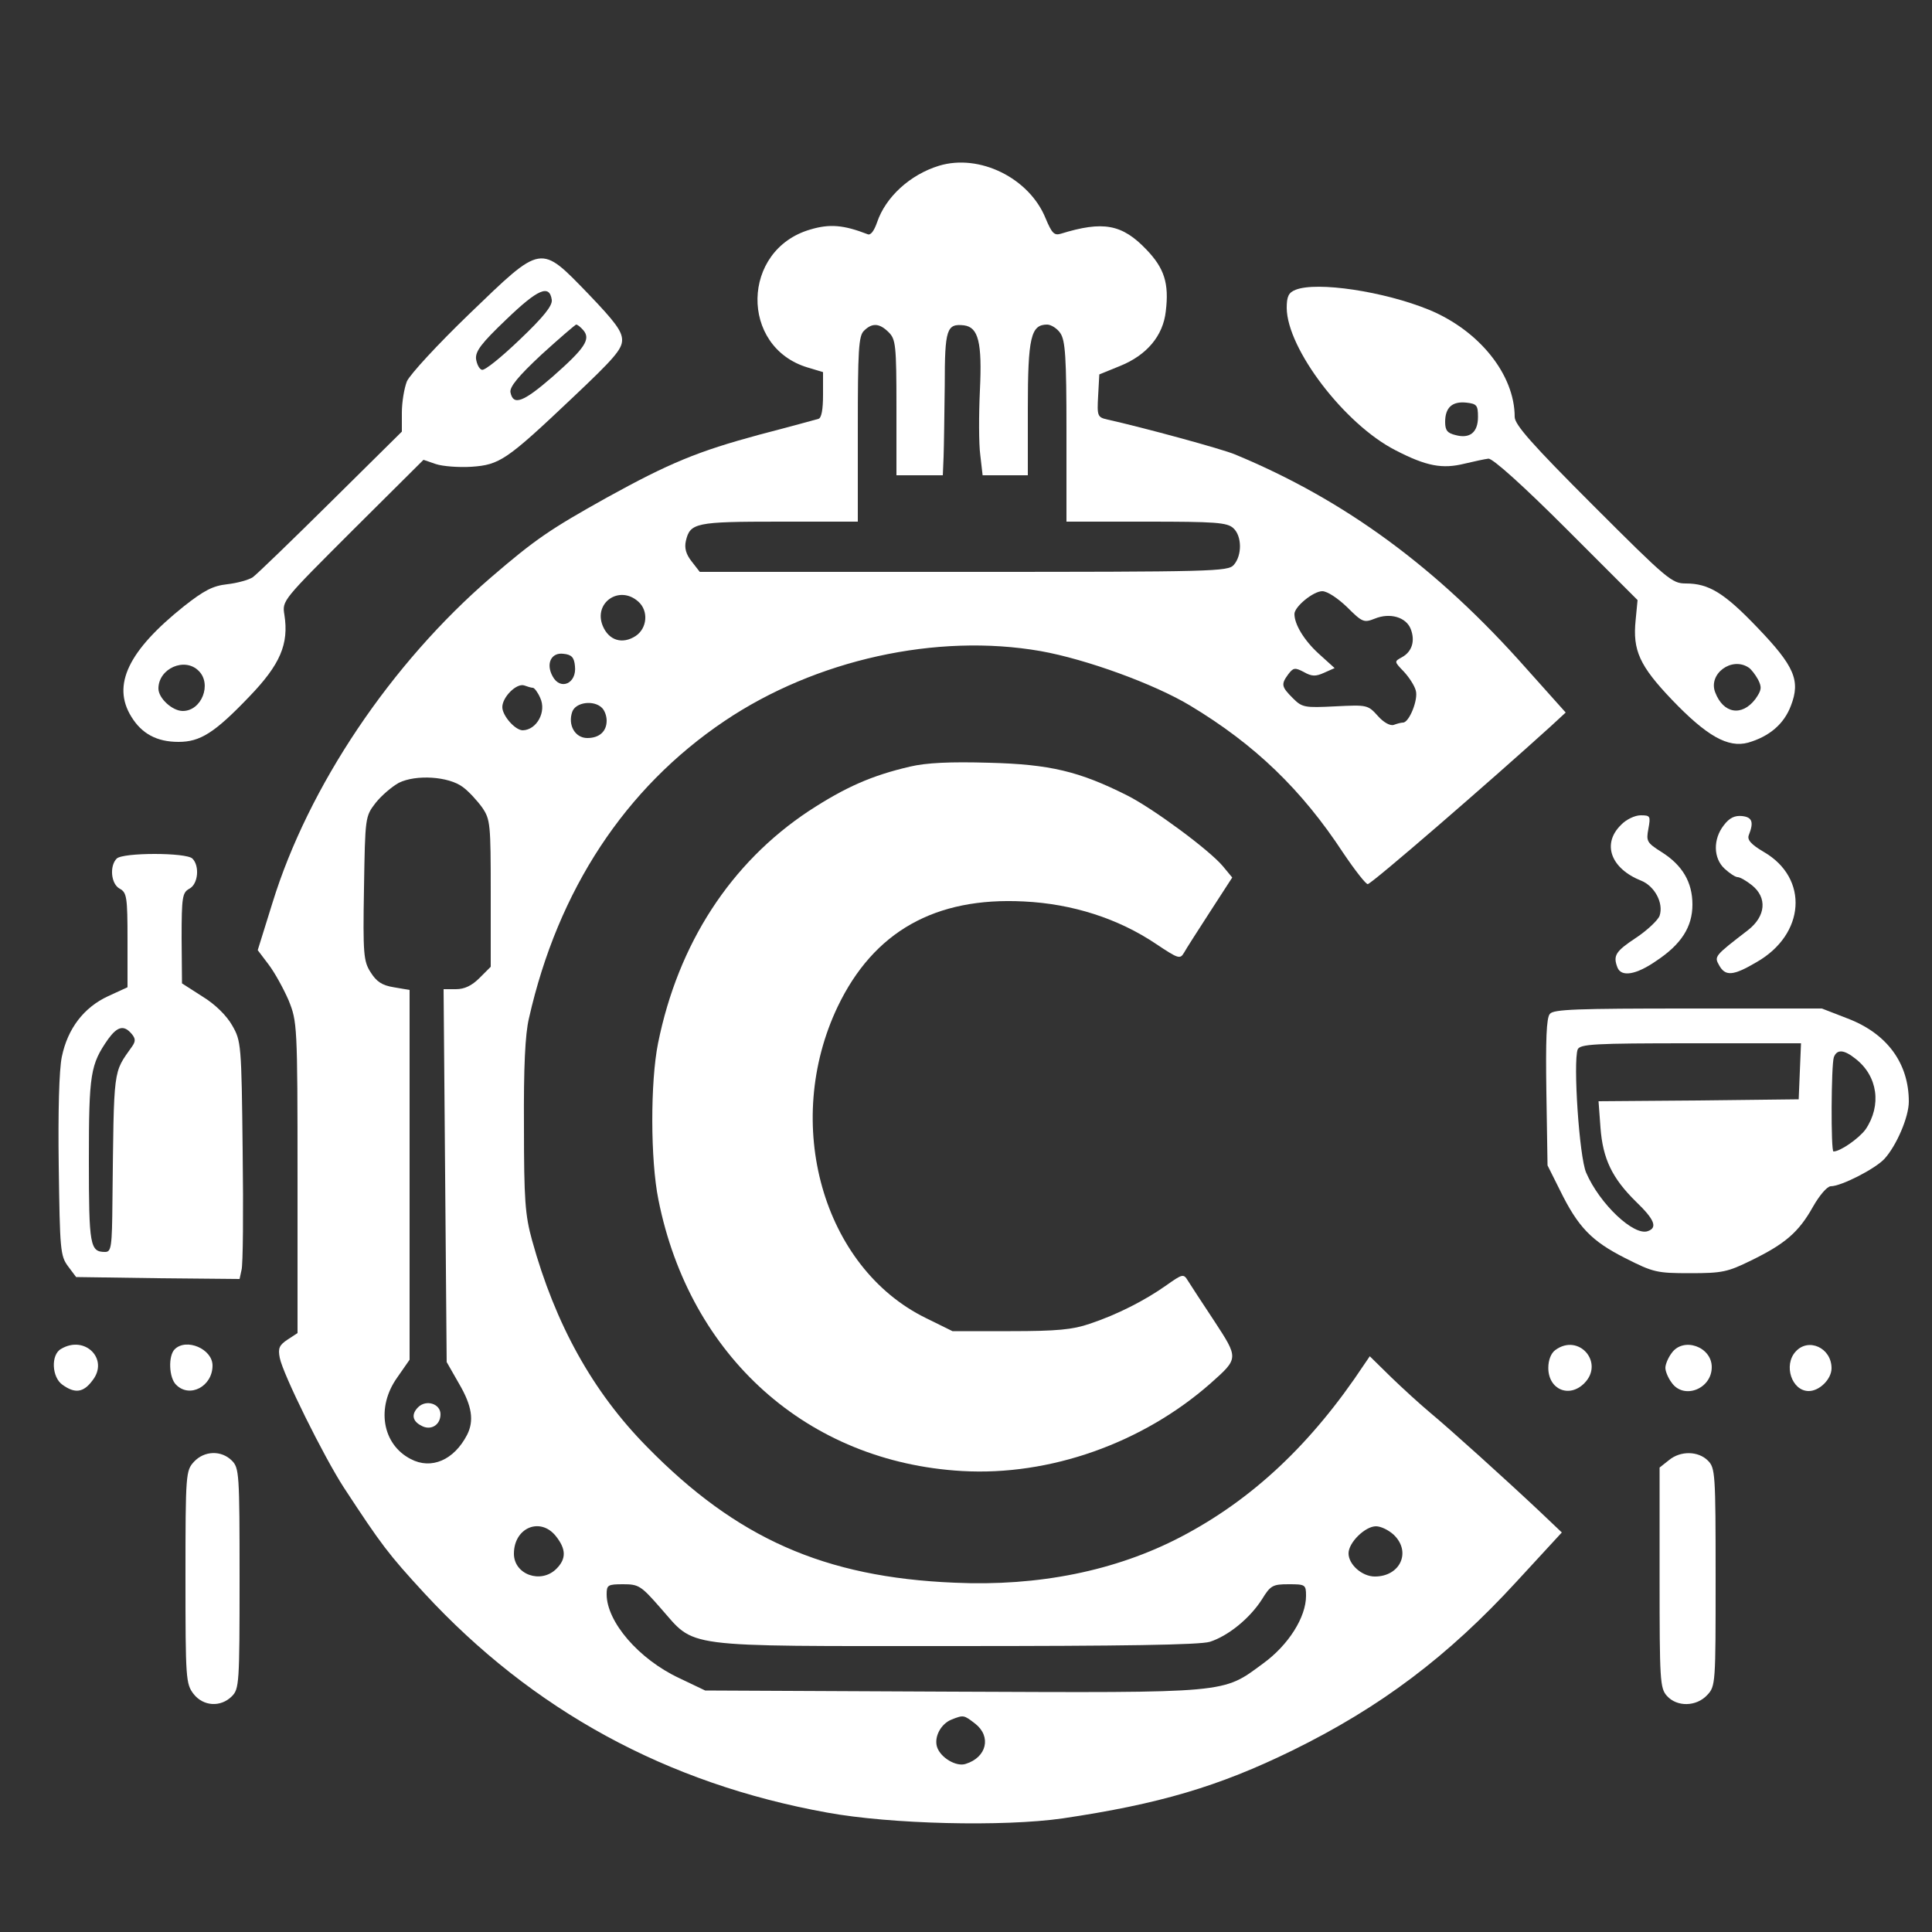 <?xml version="1.0" standalone="no"?>
<!DOCTYPE svg PUBLIC "-//W3C//DTD SVG 20010904//EN"
 "http://www.w3.org/TR/2001/REC-SVG-20010904/DTD/svg10.dtd">
<svg version="1.0" xmlns="http://www.w3.org/2000/svg"
 width="500pt" height="500pt" viewBox="0 0 500 500"
 preserveAspectRatio="xMidYMid meet">

<rect x="0" y="0" width="500" height="500" fill="#333333" stroke="none"/>

<g transform="translate(0,500) scale(0.1,-0.1)"
fill="#FFFFFF" stroke="none">
<path d="M2430 4571 c-75 -23 -138 -81 -160 -146 -8 -23 -17 -35 -25 -31 -62
24 -98 27 -148 12 -179 -52 -183 -304 -7 -357 l40 -12 0 -59 c0 -38 -4 -60
-12 -62 -7 -2 -76 -21 -153 -41 -159 -43 -232 -73 -395 -163 -147 -82 -185
-108 -299 -206 -259 -223 -473 -541 -566 -843 l-38 -122 28 -37 c16 -21 39
-63 52 -93 22 -55 23 -62 23 -458 l0 -403 -26 -17 c-21 -14 -25 -22 -20 -47 8
-42 114 -256 166 -336 97 -148 115 -172 208 -273 280 -303 627 -493 1043 -568
164 -30 455 -37 609 -15 249 37 403 82 595 176 228 112 402 243 580 437 l117
127 -59 56 c-85 80 -231 212 -283 255 -25 21 -70 62 -100 91 l-55 54 -15 -22
c-136 -205 -289 -349 -475 -446 -167 -87 -367 -128 -585 -118 -337 14 -564
115 -796 352 -140 142 -237 317 -297 534 -18 65 -21 105 -21 295 -1 152 3 239
13 280 75 332 249 596 506 769 236 159 549 228 818 181 118 -21 294 -85 387
-141 168 -101 289 -218 396 -381 31 -46 60 -83 64 -81 15 5 313 263 473 408
l39 36 -102 114 c-230 260 -469 436 -754 554 -33 14 -239 70 -329 90 -27 6
-28 9 -25 62 l3 55 54 22 c69 28 111 78 118 141 9 73 -4 112 -50 160 -63 66
-112 75 -222 41 -17 -5 -23 2 -39 40 -42 104 -171 168 -276 136z m-130 -431
c18 -18 20 -33 20 -195 l0 -175 60 0 60 0 2 48 c1 26 2 109 3 185 0 146 5 160
50 155 37 -5 47 -44 41 -168 -3 -64 -3 -139 1 -168 l6 -52 58 0 59 0 0 173 c0
184 8 217 50 217 10 0 26 -10 34 -22 13 -19 16 -61 16 -255 l0 -233 207 0
c178 0 209 -2 225 -17 22 -20 23 -70 1 -95 -15 -17 -50 -18 -699 -18 l-683 0
-21 27 c-15 19 -19 35 -15 53 11 47 25 50 242 50 l203 0 0 239 c0 204 2 242
16 255 21 21 40 20 64 -4z m1186 -711 c40 -40 44 -41 72 -30 39 16 81 4 93
-27 12 -31 3 -59 -23 -73 -20 -11 -20 -11 5 -37 14 -15 28 -37 31 -49 7 -23
-17 -83 -33 -83 -5 0 -16 -3 -24 -6 -9 -3 -26 6 -41 23 -26 29 -28 29 -110 25
-80 -4 -86 -3 -110 21 -30 30 -31 36 -12 62 13 17 17 18 40 6 21 -12 31 -12
53 -2 l27 12 -42 38 c-37 34 -62 75 -62 102 0 19 49 59 72 59 13 0 40 -18 64
-41z m-1834 14 c27 -24 23 -69 -7 -89 -34 -22 -69 -12 -85 26 -25 60 43 107
92 63z m-164 -167 c5 -45 -38 -64 -58 -26 -18 33 -3 62 28 58 21 -2 28 -9 30
-32z m-109 -56 c4 0 13 -12 19 -26 17 -36 -9 -83 -45 -84 -20 0 -53 38 -53 60
0 26 37 63 57 56 8 -3 18 -6 22 -6z m179 -52 c7 -7 12 -21 12 -33 0 -28 -19
-45 -50 -45 -32 0 -51 34 -39 68 9 25 56 31 77 10z m-360 -205 c15 -11 37 -35
50 -53 21 -31 22 -42 22 -222 l0 -190 -29 -29 c-20 -20 -39 -29 -61 -29 l-32
0 4 -482 4 -483 32 -56 c34 -58 39 -96 21 -132 -34 -66 -93 -91 -146 -63 -74
38 -90 134 -35 211 l32 46 0 478 0 479 -41 7 c-31 5 -45 15 -60 39 -18 28 -20
47 -17 217 3 184 3 186 30 221 15 19 42 42 60 52 44 22 129 17 166 -11z m241
-1939 c26 -33 27 -58 1 -84 -40 -40 -110 -15 -110 39 0 68 69 96 109 45z
m2168 4 c46 -44 17 -108 -49 -108 -33 0 -68 31 -68 60 0 28 43 70 71 70 13 0
33 -10 46 -22z m-1898 -189 c93 -105 42 -99 760 -99 439 0 635 3 662 11 47 15
103 60 135 110 22 36 28 39 69 39 43 0 45 -1 45 -30 0 -55 -45 -127 -111 -175
-106 -78 -83 -76 -805 -73 l-639 3 -67 32 c-105 49 -188 146 -188 217 0 24 3
26 43 26 40 0 46 -4 96 -61z m815 -300 c42 -33 30 -87 -25 -104 -24 -8 -65 16
-74 44 -8 26 10 60 38 71 31 12 31 12 61 -11z"/>
<path d="M1082 1358 c-18 -18 -15 -36 9 -48 24 -13 49 2 49 30 0 27 -37 39
-58 18z"/>
<path d="M1215 4188 c-82 -79 -154 -157 -162 -175 -7 -18 -13 -54 -13 -81 l0
-49 -184 -182 c-101 -100 -192 -188 -202 -195 -11 -7 -40 -15 -66 -18 -37 -4
-60 -16 -112 -57 -144 -115 -187 -204 -136 -286 27 -44 66 -65 122 -65 56 0
93 23 183 117 80 83 103 136 91 212 -6 37 -5 37 177 219 l183 182 32 -11 c18
-6 60 -9 92 -7 73 5 91 17 261 178 107 101 129 126 129 150 0 23 -19 48 -87
119 -126 130 -119 131 -308 -51z m213 36 c2 -15 -21 -44 -83 -103 -47 -45 -91
-81 -98 -78 -7 2 -13 15 -15 28 -2 20 14 41 78 102 82 79 112 92 118 51z m82
-79 c19 -23 4 -46 -80 -120 -76 -66 -102 -76 -109 -40 -2 14 20 41 80 97 46
42 87 77 90 78 4 0 12 -7 19 -15z m-996 -881 c35 -34 8 -104 -41 -104 -27 0
-63 33 -63 58 0 52 68 82 104 46z"/>
<path d="M3353 4250 c-18 -7 -23 -17 -23 -47 1 -106 150 -301 281 -368 81 -42
122 -49 179 -35 25 6 53 12 62 13 11 1 90 -70 202 -182 l184 -184 -5 -52 c-8
-78 10 -118 94 -206 90 -94 145 -125 197 -111 55 16 93 48 111 96 25 65 9 102
-87 202 -86 90 -126 114 -185 114 -36 0 -47 9 -241 203 -157 157 -202 208
-202 228 0 109 -91 223 -221 277 -117 48 -291 74 -346 52z m472 -329 c0 -40
-21 -57 -58 -47 -21 5 -27 12 -27 34 0 37 18 54 55 50 27 -3 30 -7 30 -37z
m701 -649 c6 -4 17 -18 24 -31 10 -20 9 -27 -7 -50 -35 -46 -83 -38 -104 17
-19 48 43 94 87 64z"/>
<path d="M2355 3016 c-99 -23 -167 -53 -262 -115 -202 -134 -338 -343 -390
-601 -20 -99 -20 -302 1 -405 81 -406 386 -679 786 -702 227 -13 467 72 643
227 73 65 73 64 9 162 -31 47 -62 94 -68 104 -11 18 -14 17 -55 -12 -55 -39
-127 -76 -199 -100 -44 -15 -84 -19 -205 -19 l-150 0 -69 34 c-267 131 -372
504 -228 806 93 194 252 284 482 272 125 -6 244 -44 342 -110 57 -38 62 -40
72 -23 6 11 37 59 68 107 l57 88 -24 29 c-35 42 -180 149 -247 183 -125 63
-201 81 -358 85 -101 3 -163 0 -205 -10z"/>
<path d="M4195 2865 c-50 -49 -26 -113 52 -144 35 -14 59 -58 48 -91 -4 -11
-31 -37 -61 -57 -53 -35 -60 -46 -48 -77 10 -25 48 -19 100 17 65 43 94 88 94
146 0 58 -26 102 -80 136 -38 24 -40 28 -34 60 6 33 5 35 -20 35 -15 0 -38
-11 -51 -25z"/>
<path d="M4461 2864 c-28 -36 -27 -85 2 -112 13 -12 28 -22 34 -22 6 0 22 -9
37 -21 40 -32 36 -80 -10 -116 -87 -67 -88 -68 -75 -91 16 -29 36 -28 97 8
126 72 136 217 19 285 -34 20 -44 32 -39 44 13 33 9 46 -17 49 -19 2 -33 -4
-48 -24z"/>
<path d="M302 2778 c-19 -19 -15 -66 8 -78 18 -10 20 -21 20 -133 l0 -122 -50
-23 c-63 -29 -105 -84 -120 -157 -7 -33 -10 -141 -8 -283 3 -216 4 -232 24
-259 l21 -28 211 -3 212 -2 5 23 c4 13 5 152 3 308 -3 277 -4 285 -27 325 -14
25 -44 55 -77 75 l-53 34 -1 117 c0 107 2 118 20 128 23 12 27 59 8 78 -16 16
-180 16 -196 0z m39 -454 c10 -12 10 -19 1 -32 -50 -71 -47 -49 -51 -399 -1
-121 -3 -133 -19 -133 -39 0 -42 16 -42 237 0 225 4 248 50 314 24 33 41 37
61 13z"/>
<path d="M4011 2376 c-9 -10 -11 -68 -9 -203 l3 -189 32 -64 c47 -96 82 -132
169 -176 73 -37 82 -39 168 -39 83 0 97 3 158 33 88 43 123 73 160 139 17 30
37 53 46 53 27 0 115 45 139 71 31 34 63 108 63 148 0 99 -56 176 -158 215
l-67 26 -346 0 c-288 0 -349 -2 -358 -14z m647 -148 l-3 -73 -259 -3 -259 -2
5 -68 c6 -81 30 -131 92 -192 48 -46 56 -67 31 -76 -36 -14 -125 70 -160 151
-18 41 -34 286 -22 319 6 14 43 16 292 16 l286 0 -3 -72z m144 32 c58 -45 68
-121 26 -183 -17 -23 -65 -57 -83 -57 -7 0 -6 224 1 244 8 21 26 20 56 -4z"/>
<path d="M158 1509 c-27 -15 -24 -74 4 -93 32 -23 54 -20 77 11 44 55 -19 119
-81 82z"/>
<path d="M452 1508 c-17 -17 -15 -74 4 -92 35 -35 94 -4 94 50 0 43 -68 72
-98 42z"/>
<path d="M4025 1506 c-11 -8 -18 -26 -18 -46 0 -56 54 -79 93 -40 53 53 -14
131 -75 86z"/>
<path d="M4326 1498 c-9 -12 -16 -29 -16 -38 0 -9 7 -26 16 -38 31 -45 104
-17 104 40 0 53 -74 79 -104 36z"/>
<path d="M4647 1502 c-32 -35 -10 -102 34 -102 28 0 59 31 59 59 0 53 -60 80
-93 43z"/>
<path d="M502 1217 c-21 -23 -22 -30 -22 -299 0 -263 1 -276 21 -302 25 -32
70 -35 99 -6 19 19 20 33 20 305 0 272 -1 286 -20 305 -27 27 -71 26 -98 -3z"/>
<path d="M4319 1221 l-24 -19 0 -285 c0 -266 1 -286 19 -306 26 -29 76 -28
104 2 22 23 22 30 22 305 0 269 -1 283 -20 302 -25 25 -71 26 -101 1z"/>
</g>
</svg>
